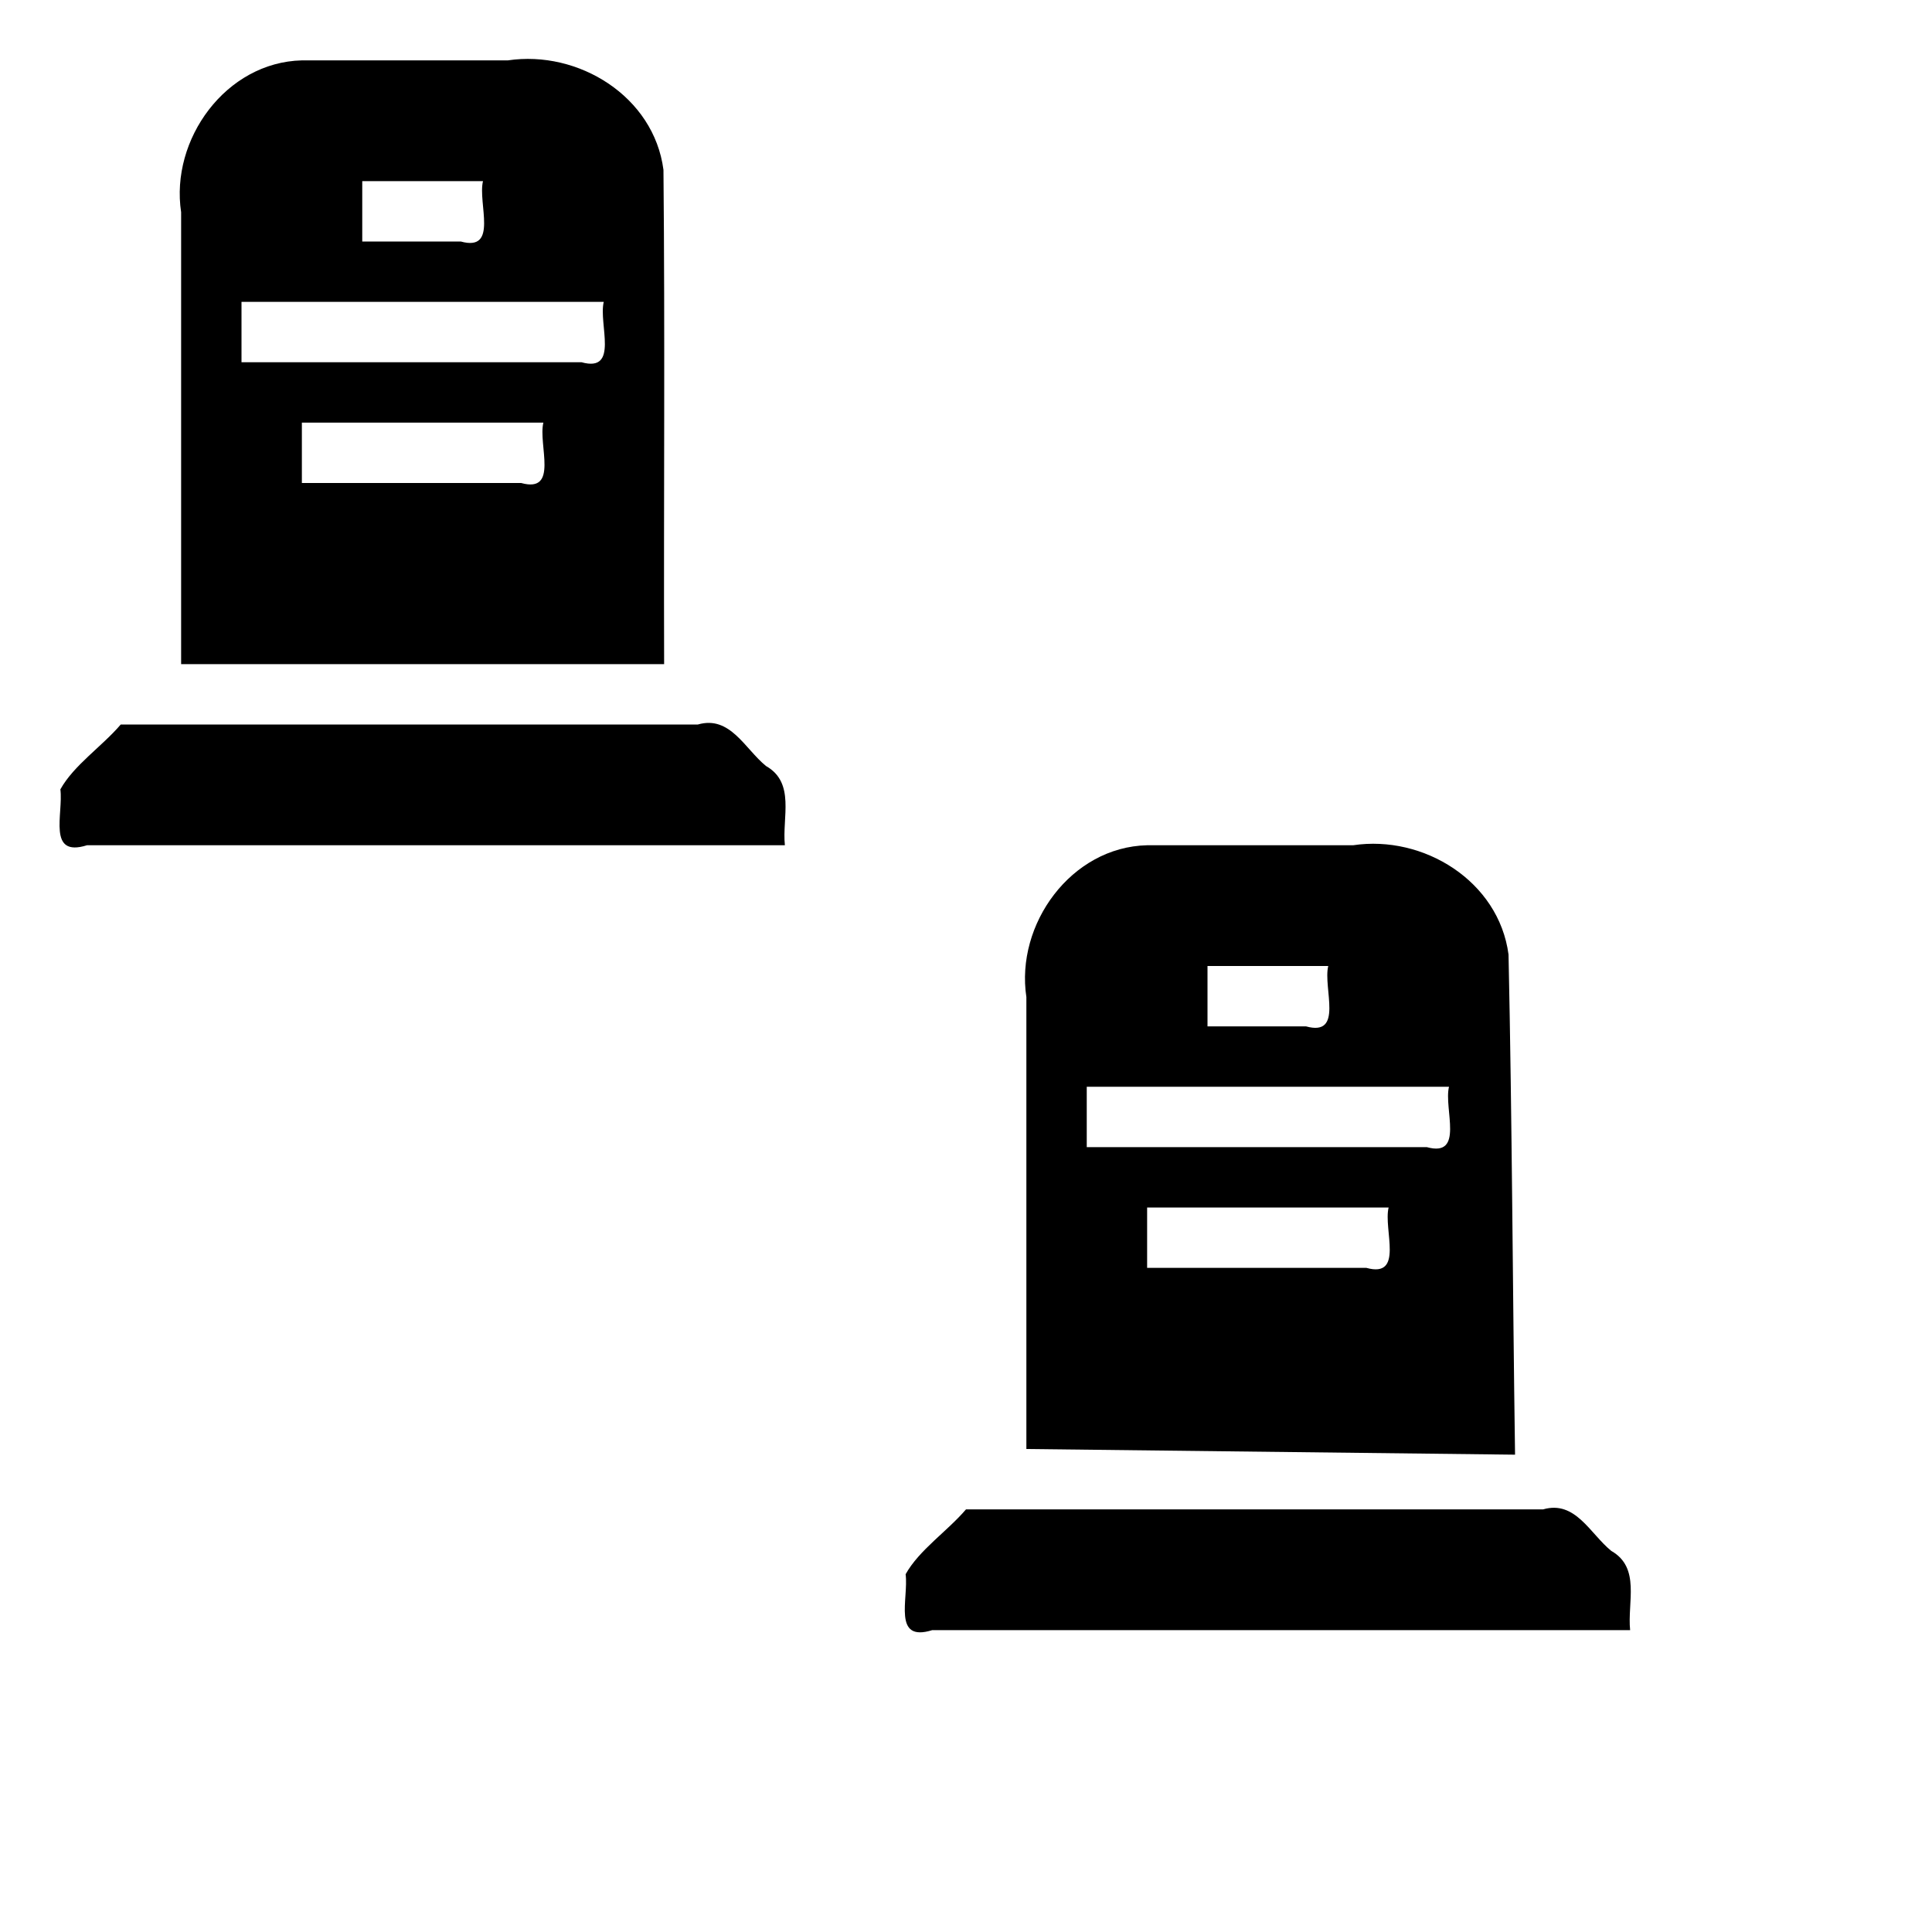 <?xml version="1.0" encoding="UTF-8" standalone="no"?>
<svg
   xmlns:dc="http://purl.org/dc/elements/1.1/"
   xmlns:cc="http://creativecommons.org/ns#"
   xmlns:rdf="http://www.w3.org/1999/02/22-rdf-syntax-ns#"
   xmlns:svg="http://www.w3.org/2000/svg"
   xmlns="http://www.w3.org/2000/svg"
   id="svg2"
   viewBox="0 0 32 32"
   height="100%"
   width="100%"
   version="1.1">
  <defs
     id="defs6" />
  <rect
     style="fill:none;stroke:none;visibility:hidden"
     id="canvas"
     y="0"
     x="0"
     height="32"
     width="32" />
  <path
     id="cemetery"
     d="M 5,1 C 3.742,1.03 2.817,2.309 3,3.515 3,6.01 3,8.505 3,11 c 2.667,0 5.333,0 8,0 -0.008,-2.729 0.015,-5.459 -0.011,-8.187 C 10.83,1.595 9.578,0.826 8.412,1 7.274,1 6.137,1 5,1 Z M 6,3 C 6.667,3 7.333,3 8,3 7.91,3.366 8.262,4.174 7.632,4 7.088,4 6.544,4 6,4 6,3.667 6,3.333 6,3 Z M 4,5 C 6,5 8,5 10,5 9.91,5.366 10.262,6.174 9.632,6 7.755,6 5.877,6 4,6 4,5.667 4,5.333 4,5 Z M 5,7 C 6.333,7 7.667,7 9,7 8.91,7.366 9.262,8.174 8.632,8 7.422,8 6.211,8 5,8 5,7.667 5,7.333 5,7 Z M 2,12 C 1.687,12.366 1.225,12.671 1,13.074 1.052,13.478 0.777,14.208 1.441,14 5.294,14 9.147,14 13,14 12.952,13.54 13.177,12.966 12.688,12.688 12.335,12.401 12.094,11.846 11.559,12 8.373,12 5.186,12 2,12 Z m 17,2 c -1.258,0.029 -2.183,1.308 -2,2.515 0,2.495 0,4.99 0,7.485 2.698,0.031 5.396,0.063 8.094,0.094 -0.04,-2.761 -0.049,-5.524 -0.108,-8.284 C 24.825,14.594 23.578,13.825 22.412,14 21.274,14 20.137,14 19,14 Z m 1,2 c 0.667,0 1.333,0 2,0 -0.09,0.366 0.262,1.174 -0.368,1 -0.544,0 -1.088,0 -1.632,0 0,-0.333 0,-0.667 0,-1 z M 18,18 c 2,0 4,0 6,0 -0.09,0.366 0.262,1.174 -0.368,1 -1.877,0 -3.755,0 -5.632,0 0,-0.333 0,-0.667 0,-1 z m 1,2 c 1.333,0 2.667,0 4,0 -0.09,0.366 0.262,1.174 -0.368,1 -1.211,0 -2.422,0 -3.632,0 0,-0.333 0,-0.667 0,-1 z m -3,5 c -0.313,0.366 -0.775,0.671 -1,1.074 C 15.052,26.478 14.777,27.208 15.441,27 19.294,27 23.147,27 27,27 26.952,26.54 27.177,25.966 26.688,25.688 26.335,25.401 26.094,24.846 25.559,25 22.373,25 19.186,25 16,25 Z"
     style="fill:#000000;fill-opacity:1;stroke:none" />
</svg>
